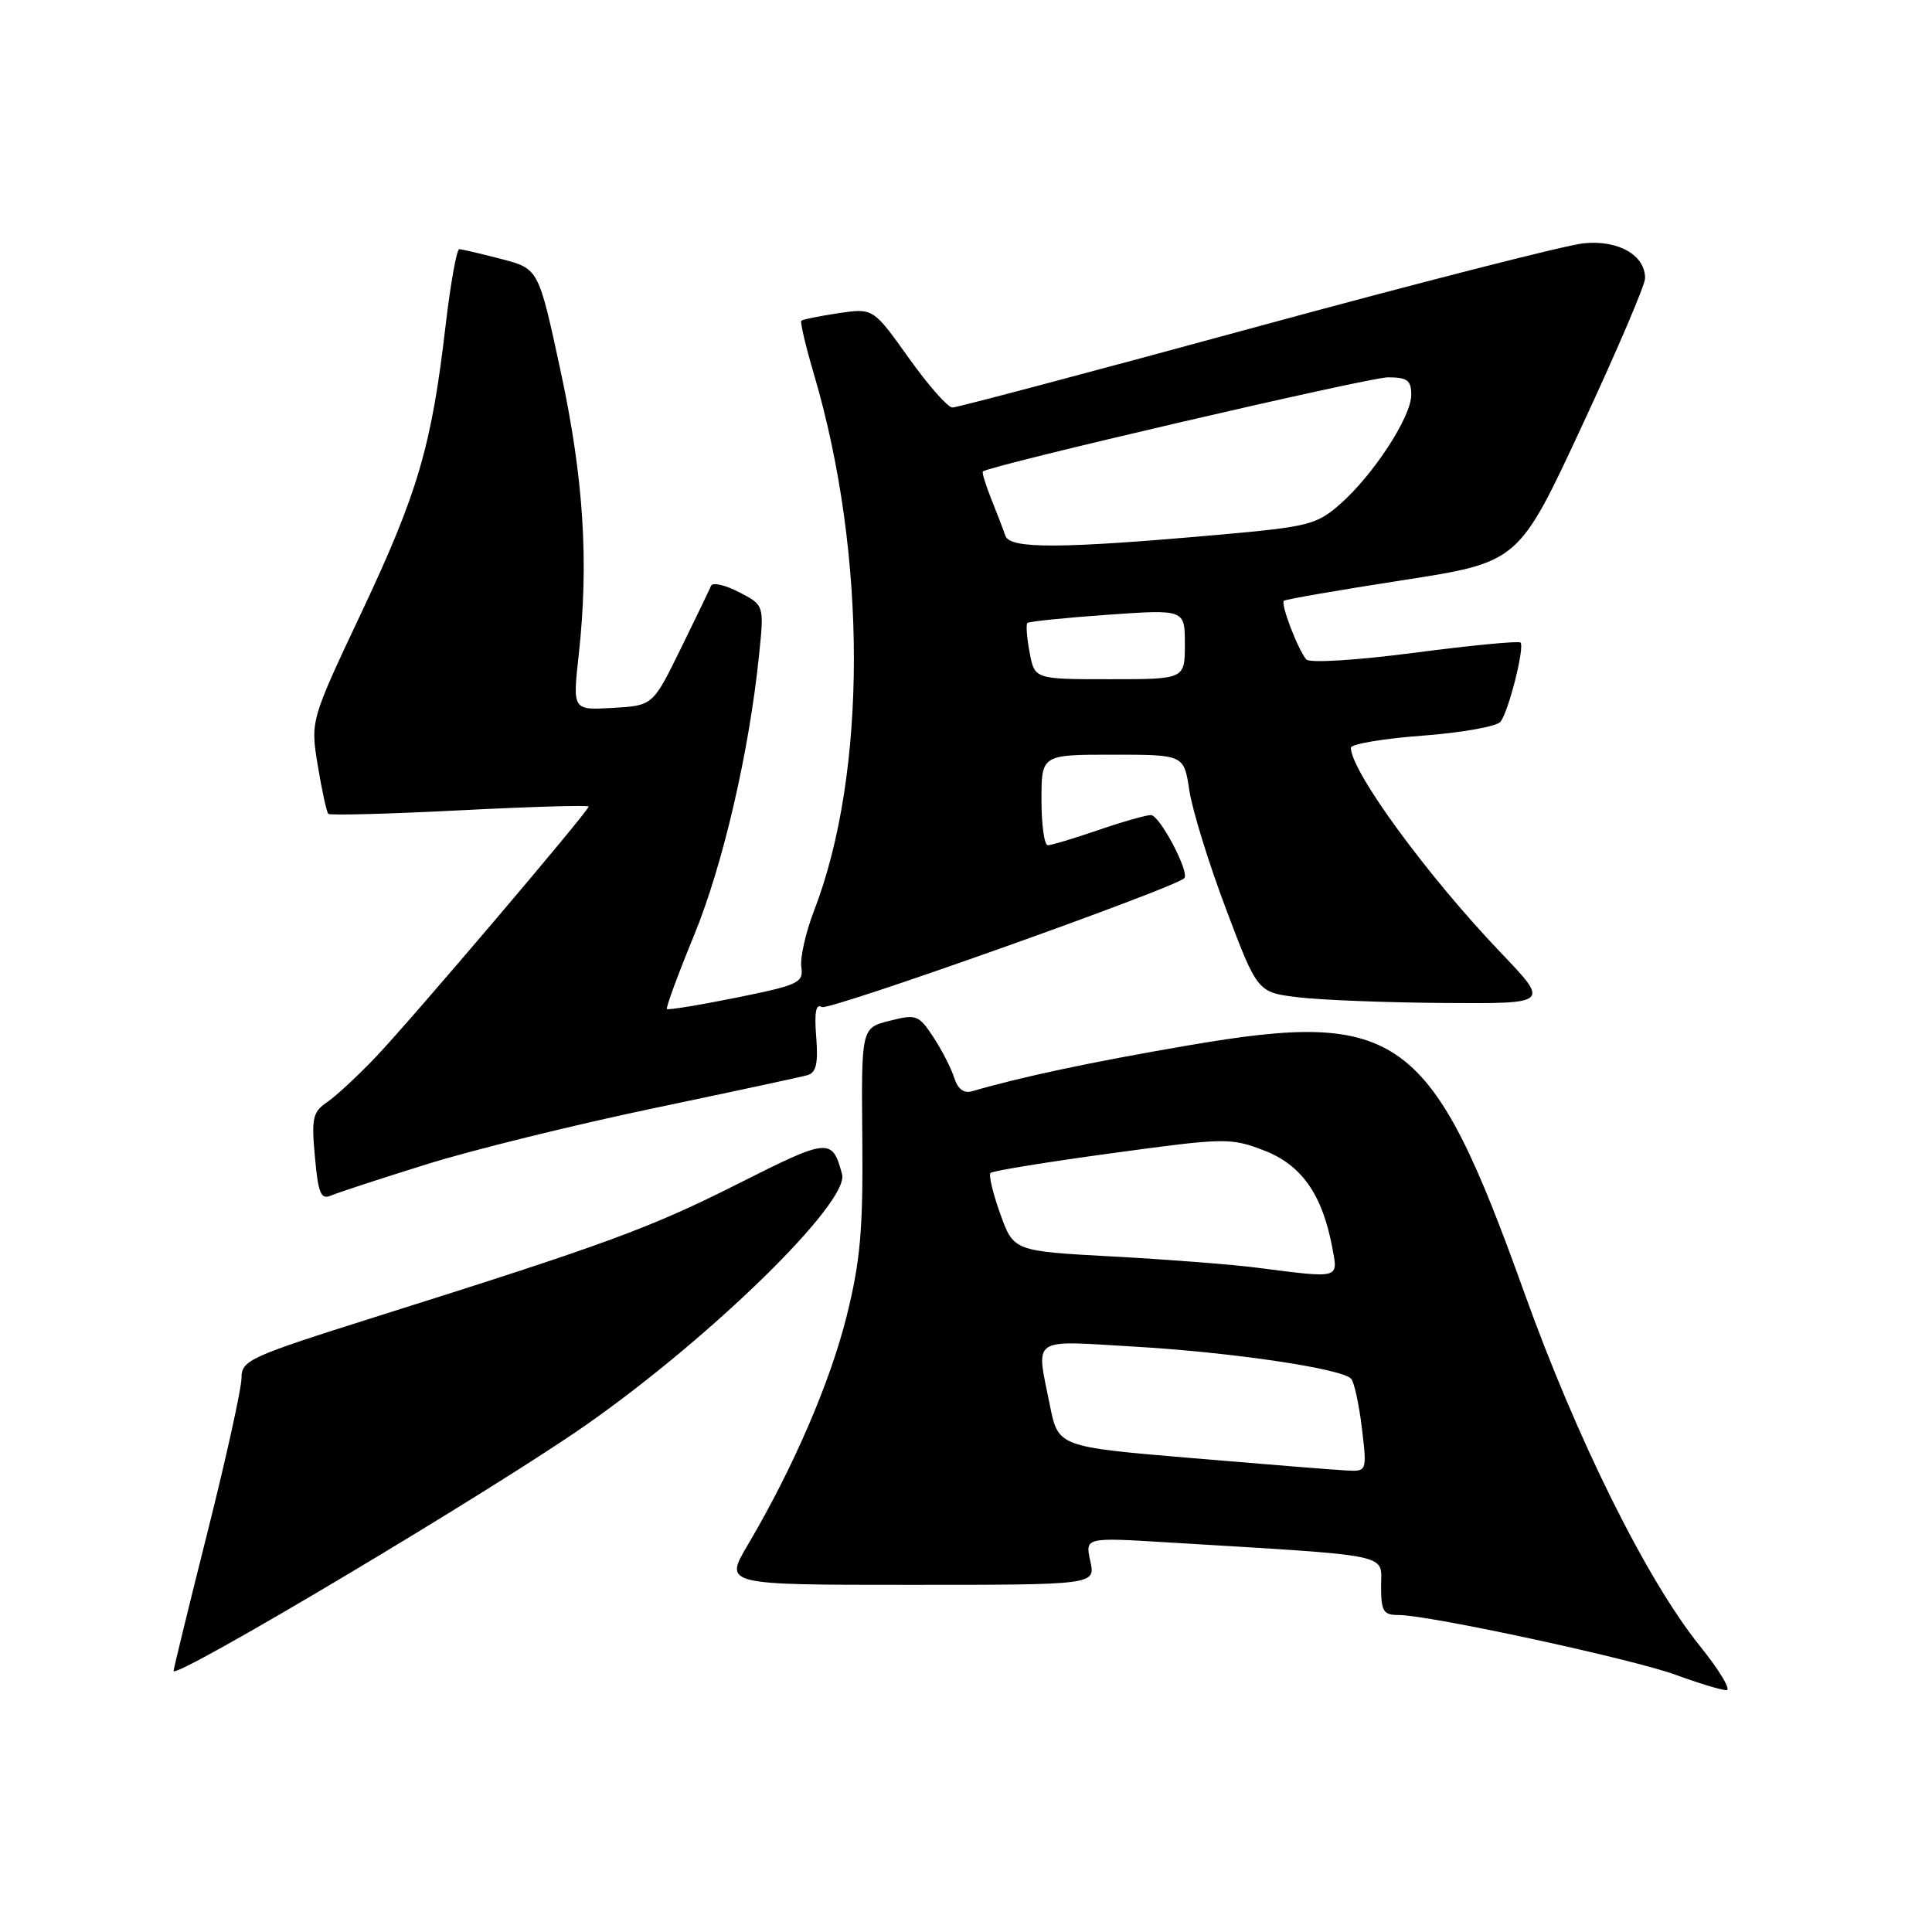 <?xml version="1.0" encoding="UTF-8" standalone="no"?>
<!DOCTYPE svg PUBLIC "-//W3C//DTD SVG 1.1//EN" "http://www.w3.org/Graphics/SVG/1.1/DTD/svg11.dtd" >
<svg xmlns="http://www.w3.org/2000/svg" xmlns:xlink="http://www.w3.org/1999/xlink" version="1.1" viewBox="0 0 256 256">
 <g >
 <path fill="currentColor"
d=" M 225.25 218.11 C 218.21 209.37 208.95 190.73 201.96 171.24 C 189.61 136.81 185.41 133.72 157.46 138.52 C 144.56 140.73 135.31 142.70 128.83 144.59 C 127.73 144.92 126.92 144.32 126.44 142.82 C 126.05 141.57 124.80 139.14 123.68 137.43 C 121.74 134.48 121.42 134.36 117.88 135.26 C 114.13 136.21 114.13 136.21 114.26 150.85 C 114.37 162.92 114.01 167.06 112.19 174.38 C 110.00 183.18 105.05 194.63 99.06 204.75 C 95.96 210.00 95.96 210.00 120.56 210.00 C 145.16 210.00 145.16 210.00 144.47 206.86 C 143.78 203.71 143.78 203.71 154.64 204.37 C 185.01 206.21 183.00 205.80 183.00 210.13 C 183.00 213.52 183.29 214.00 185.34 214.00 C 189.36 214.00 216.22 219.80 222.00 221.91 C 225.03 223.02 228.06 223.94 228.75 223.96 C 229.43 223.98 227.86 221.35 225.25 218.11 Z  M 77.59 188.86 C 94.24 177.22 112.57 159.29 111.58 155.60 C 110.28 150.75 109.82 150.79 97.94 156.78 C 86.20 162.71 80.44 164.83 49.75 174.50 C 33.00 179.79 32.00 180.24 32.00 182.59 C 32.00 183.96 29.98 193.14 27.50 203.00 C 25.02 212.86 23.00 221.14 23.00 221.40 C 23.00 222.68 65.18 197.53 77.59 188.86 Z  M 56.50 154.28 C 62.55 152.39 76.05 149.06 86.50 146.87 C 96.95 144.68 106.18 142.70 107.01 142.46 C 108.15 142.13 108.43 140.88 108.15 137.38 C 107.89 134.13 108.11 132.95 108.90 133.44 C 109.78 133.98 155.25 117.82 156.91 116.38 C 157.71 115.68 153.67 108.00 152.50 108.00 C 151.85 108.00 148.70 108.90 145.50 110.00 C 142.30 111.10 139.31 112.00 138.84 112.00 C 138.38 112.00 138.00 109.30 138.00 106.00 C 138.00 100.00 138.00 100.00 147.44 100.00 C 156.88 100.00 156.88 100.00 157.59 104.72 C 157.98 107.32 160.17 114.41 162.46 120.47 C 166.62 131.50 166.62 131.50 172.06 132.15 C 175.05 132.51 183.76 132.85 191.41 132.90 C 205.33 133.00 205.33 133.00 198.88 126.25 C 189.13 116.05 179.00 102.20 179.00 99.08 C 179.00 98.59 183.26 97.87 188.47 97.48 C 193.69 97.09 198.34 96.26 198.83 95.63 C 199.91 94.24 202.06 85.72 201.47 85.14 C 201.24 84.91 194.93 85.51 187.45 86.49 C 179.71 87.50 173.53 87.88 173.09 87.38 C 172.00 86.13 169.65 80.00 170.12 79.60 C 170.33 79.42 177.41 78.19 185.86 76.88 C 201.22 74.50 201.22 74.50 209.59 56.50 C 214.20 46.60 217.97 37.78 217.98 36.90 C 218.02 33.81 214.43 31.76 209.81 32.24 C 207.44 32.49 187.90 37.48 166.39 43.34 C 144.89 49.20 126.80 54.00 126.20 54.00 C 125.59 54.00 122.98 51.03 120.40 47.41 C 115.70 40.82 115.70 40.82 111.10 41.50 C 108.57 41.88 106.36 42.33 106.18 42.50 C 106.00 42.67 106.76 45.89 107.87 49.65 C 114.91 73.56 114.90 102.47 107.86 120.69 C 106.76 123.55 106.00 126.90 106.18 128.14 C 106.48 130.22 105.83 130.52 97.58 132.19 C 92.68 133.18 88.53 133.86 88.37 133.70 C 88.21 133.54 89.82 129.15 91.96 123.95 C 95.79 114.63 99.26 99.68 100.58 86.79 C 101.26 80.18 101.26 80.18 97.92 78.46 C 96.09 77.51 94.42 77.13 94.22 77.62 C 94.02 78.10 92.20 81.88 90.18 86.00 C 86.50 93.50 86.50 93.50 81.18 93.80 C 75.87 94.11 75.87 94.11 76.68 86.80 C 78.05 74.43 77.34 63.33 74.26 49.05 C 71.36 35.60 71.36 35.60 66.43 34.32 C 63.72 33.61 61.21 33.03 60.86 33.02 C 60.51 33.01 59.69 37.61 59.03 43.25 C 57.19 59.09 55.35 65.34 47.97 81.00 C 41.13 95.50 41.13 95.50 42.11 101.46 C 42.65 104.74 43.28 107.61 43.50 107.84 C 43.73 108.06 51.58 107.85 60.96 107.37 C 70.33 106.89 78.00 106.67 78.00 106.87 C 78.00 107.47 54.57 135.04 49.81 140.04 C 47.44 142.53 44.53 145.23 43.35 146.04 C 41.44 147.33 41.25 148.16 41.73 153.31 C 42.17 158.18 42.52 159.00 43.88 158.41 C 44.77 158.02 50.45 156.17 56.50 154.28 Z  M 157.86 193.20 C 140.22 191.71 140.22 191.71 139.11 186.19 C 137.27 177.02 136.41 177.62 150.25 178.43 C 163.20 179.18 177.79 181.34 179.03 182.69 C 179.44 183.14 180.08 186.09 180.46 189.25 C 181.14 195.00 181.14 195.00 178.32 194.84 C 176.77 194.76 167.56 194.02 157.86 193.20 Z  M 166.50 167.97 C 163.20 167.54 154.61 166.88 147.41 166.49 C 134.31 165.78 134.31 165.78 132.54 160.84 C 131.56 158.12 130.98 155.68 131.25 155.42 C 131.52 155.15 138.74 153.97 147.30 152.81 C 162.31 150.76 163.04 150.74 167.46 152.43 C 172.45 154.34 175.21 158.25 176.53 165.30 C 177.32 169.50 177.69 169.40 166.50 167.97 Z  M 136.43 86.45 C 136.06 84.50 135.93 82.74 136.13 82.55 C 136.33 82.35 141.11 81.86 146.75 81.46 C 157.00 80.74 157.00 80.74 157.00 85.37 C 157.00 90.00 157.00 90.00 147.05 90.00 C 137.09 90.00 137.09 90.00 136.43 86.45 Z  M 133.22 71.00 C 132.94 70.17 132.09 67.97 131.34 66.10 C 130.59 64.22 130.09 62.59 130.24 62.47 C 131.19 61.67 181.39 50.00 183.89 50.00 C 186.48 50.00 187.00 50.39 187.00 52.33 C 187.00 55.23 181.97 62.94 177.56 66.81 C 174.46 69.53 173.38 69.80 161.37 70.87 C 140.52 72.72 133.83 72.75 133.22 71.00 Z "/>
</g>
</svg>